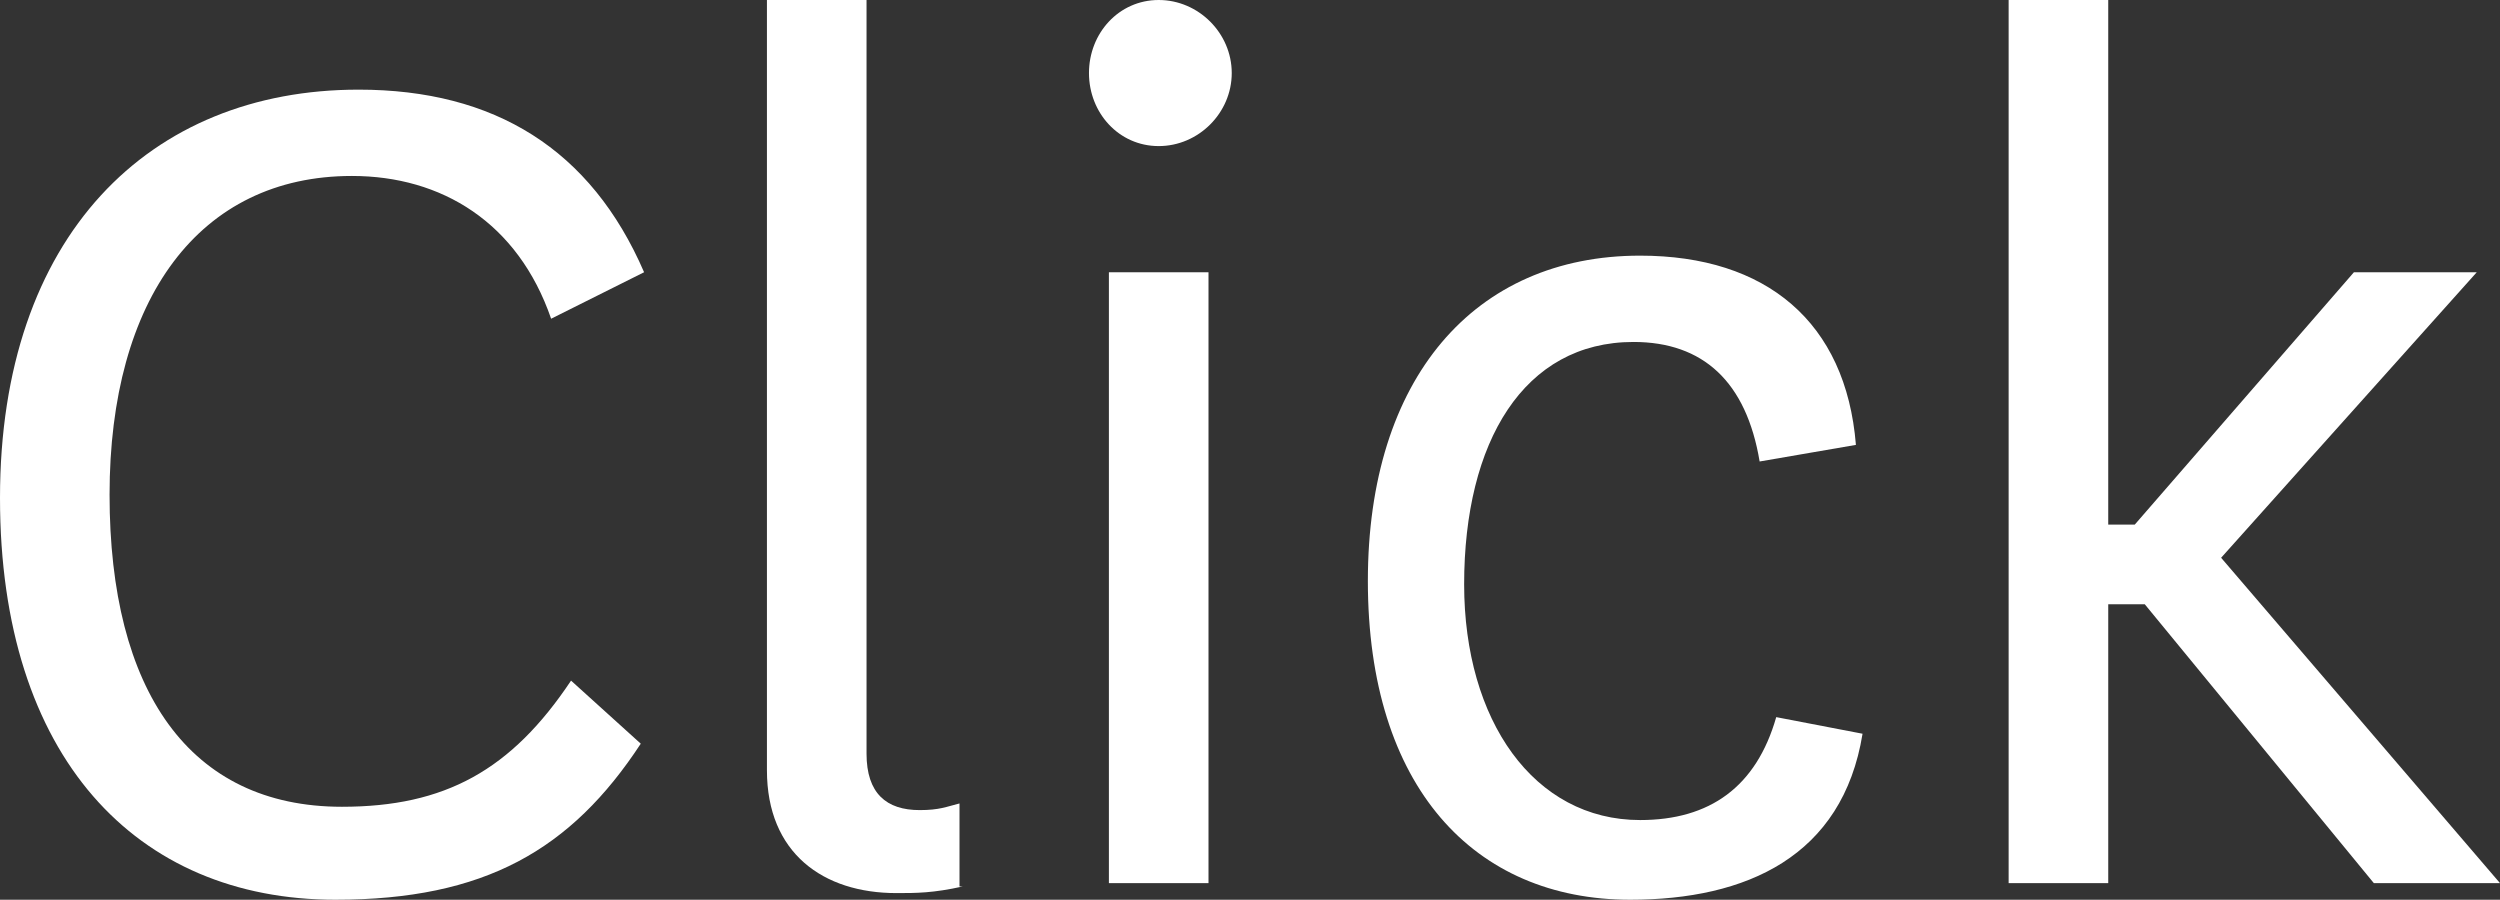 <?xml version="1.0" encoding="utf-8"?>
<!-- Generator: Adobe Illustrator 18.1.1, SVG Export Plug-In . SVG Version: 6.00 Build 0)  -->
<svg version="1.1" id="Layer_1" xmlns="http://www.w3.org/2000/svg" xmlns:xlink="http://www.w3.org/1999/xlink" x="0px" y="0px"
	 viewBox="0 0 75.3 27.1" enable-background="new 0 0 75.3 27.1" xml:space="preserve">
<rect x="0" y="0" width="75.3" height="27.1" fill="#333333" stroke="none"/>
<g>
	<path fill="#FFFFFF" d="M19.3,22.4c-2.1,3.2-4.7,4.7-9.2,4.7C4.1,27.1,0,22.8,0,15C0,7.1,4.5,2.7,10.8,2.7c4.1,0,7,1.8,8.6,5.5
		l-2.8,1.4c-1-2.9-3.3-4.3-6-4.3c-4.6,0-7.3,3.7-7.3,9.6c0,5.9,2.4,9.4,7,9.4c3.1,0,5.1-1.1,6.9-3.8L19.3,22.4z"/>
	<path fill="#FFFFFF" d="M29,26.7c-0.9,0.2-1.4,0.2-2,0.2c-2.2,0-3.9-1.2-3.9-3.7V0h3v22.7c0,1.2,0.6,1.7,1.6,1.7
		c0.6,0,0.8-0.1,1.2-0.2V26.7z"/>
	<path fill="#FFFFFF" d="M34.9,0c1.2,0,2.2,1,2.2,2.2c0,1.2-1,2.2-2.2,2.2c-1.2,0-2.1-1-2.1-2.2C32.8,1,33.7,0,34.9,0z M36.4,8.2
		v18.4h-3V8.2H36.4z"/>
	<path fill="#FFFFFF" d="M56.1,22.1c-0.6,3.7-3.5,5-7,5c-4.7,0-7.9-3.4-7.9-9.6c0-6.1,3.2-9.8,8.2-9.8c3.8,0,6.2,2,6.5,5.7L53,13.9
		c-0.4-2.4-1.7-3.6-3.8-3.6c-3.3,0-5.1,3-5.1,7.3c0,4.1,2.1,7.1,5.3,7.1c2.1,0,3.5-1,4.1-3.1L56.1,22.1z"/>
	<path fill="#FFFFFF" d="M75.3,26.6h-3.8l-6.9-8.4h-1.1v8.4h-3V0h3v15.8h0.8l6.6-7.6h3.7l-7.7,8.6L75.3,26.6z"/>
</g>
</svg>
